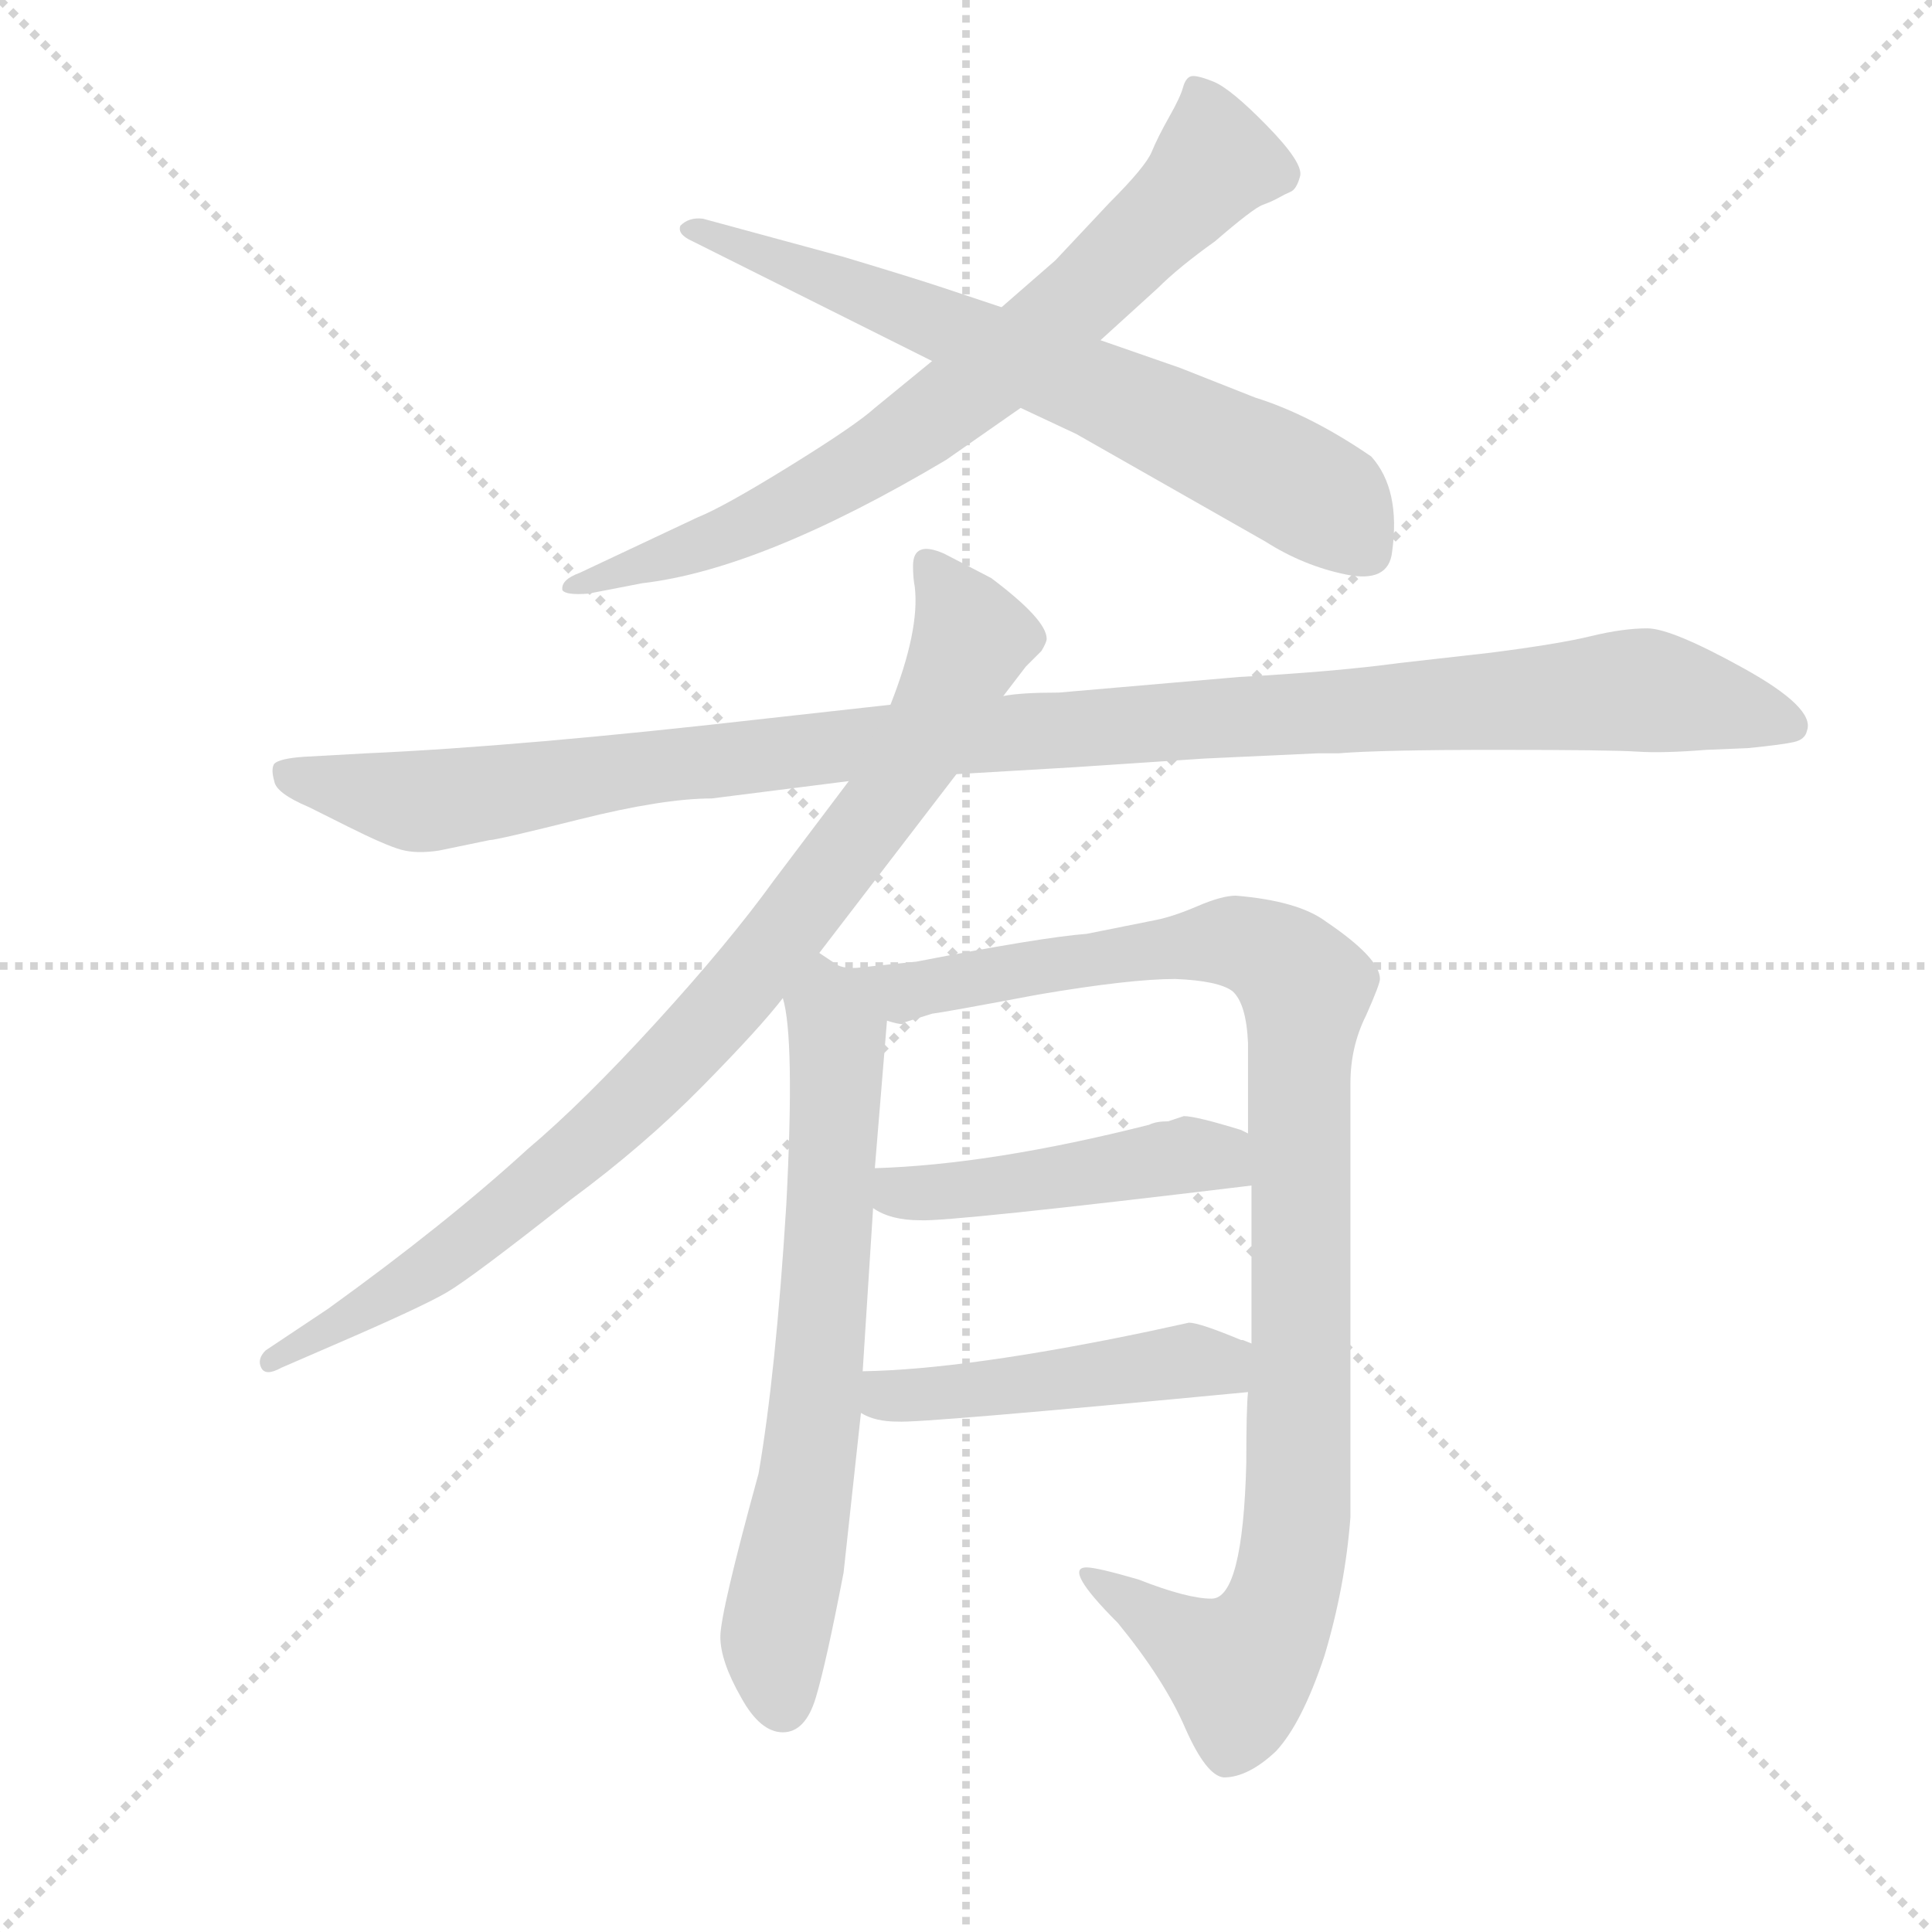 <svg version="1.1" viewBox="0 0 1024 1024" xmlns="http://www.w3.org/2000/svg">
  <g stroke="lightgray" stroke-dasharray="1,1" stroke-width="1" transform="scale(4, 4)">
    <line x1="0" y1="0" x2="256" y2="256"></line>
    <line x1="256" y1="0" x2="0" y2="256"></line>
    <line x1="128" y1="0" x2="128" y2="256"></line>
    <line x1="0" y1="128" x2="256" y2="128"></line>
  </g>
  <g transform="scale(0.92, -0.92) translate(60, -850)">
    <style type="text/css">
      
        @keyframes keyframes0 {
          from {
            stroke: blue;
            stroke-dashoffset: 746;
            stroke-width: 128;
          }
          71% {
            animation-timing-function: step-end;
            stroke: blue;
            stroke-dashoffset: 0;
            stroke-width: 128;
          }
          to {
            stroke: black;
            stroke-width: 1024;
          }
        }
        #make-me-a-hanzi-animation-0 {
          animation: keyframes0 0.857s both;
          animation-delay: 0s;
          animation-timing-function: linear;
        }
      
        @keyframes keyframes1 {
          from {
            stroke: blue;
            stroke-dashoffset: 687;
            stroke-width: 128;
          }
          69% {
            animation-timing-function: step-end;
            stroke: blue;
            stroke-dashoffset: 0;
            stroke-width: 128;
          }
          to {
            stroke: black;
            stroke-width: 1024;
          }
        }
        #make-me-a-hanzi-animation-1 {
          animation: keyframes1 0.809s both;
          animation-delay: 0.857s;
          animation-timing-function: linear;
        }
      
        @keyframes keyframes2 {
          from {
            stroke: blue;
            stroke-dashoffset: 1131;
            stroke-width: 128;
          }
          79% {
            animation-timing-function: step-end;
            stroke: blue;
            stroke-dashoffset: 0;
            stroke-width: 128;
          }
          to {
            stroke: black;
            stroke-width: 1024;
          }
        }
        #make-me-a-hanzi-animation-2 {
          animation: keyframes2 1.17s both;
          animation-delay: 1.666s;
          animation-timing-function: linear;
        }
      
        @keyframes keyframes3 {
          from {
            stroke: blue;
            stroke-dashoffset: 895;
            stroke-width: 128;
          }
          74% {
            animation-timing-function: step-end;
            stroke: blue;
            stroke-dashoffset: 0;
            stroke-width: 128;
          }
          to {
            stroke: black;
            stroke-width: 1024;
          }
        }
        #make-me-a-hanzi-animation-3 {
          animation: keyframes3 0.978s both;
          animation-delay: 2.837s;
          animation-timing-function: linear;
        }
      
        @keyframes keyframes4 {
          from {
            stroke: blue;
            stroke-dashoffset: 684;
            stroke-width: 128;
          }
          69% {
            animation-timing-function: step-end;
            stroke: blue;
            stroke-dashoffset: 0;
            stroke-width: 128;
          }
          to {
            stroke: black;
            stroke-width: 1024;
          }
        }
        #make-me-a-hanzi-animation-4 {
          animation: keyframes4 0.807s both;
          animation-delay: 3.815s;
          animation-timing-function: linear;
        }
      
        @keyframes keyframes5 {
          from {
            stroke: blue;
            stroke-dashoffset: 1014;
            stroke-width: 128;
          }
          77% {
            animation-timing-function: step-end;
            stroke: blue;
            stroke-dashoffset: 0;
            stroke-width: 128;
          }
          to {
            stroke: black;
            stroke-width: 1024;
          }
        }
        #make-me-a-hanzi-animation-5 {
          animation: keyframes5 1.075s both;
          animation-delay: 4.622s;
          animation-timing-function: linear;
        }
      
        @keyframes keyframes6 {
          from {
            stroke: blue;
            stroke-dashoffset: 464;
            stroke-width: 128;
          }
          60% {
            animation-timing-function: step-end;
            stroke: blue;
            stroke-dashoffset: 0;
            stroke-width: 128;
          }
          to {
            stroke: black;
            stroke-width: 1024;
          }
        }
        #make-me-a-hanzi-animation-6 {
          animation: keyframes6 0.628s both;
          animation-delay: 5.697s;
          animation-timing-function: linear;
        }
      
        @keyframes keyframes7 {
          from {
            stroke: blue;
            stroke-dashoffset: 474;
            stroke-width: 128;
          }
          61% {
            animation-timing-function: step-end;
            stroke: blue;
            stroke-dashoffset: 0;
            stroke-width: 128;
          }
          to {
            stroke: black;
            stroke-width: 1024;
          }
        }
        #make-me-a-hanzi-animation-7 {
          animation: keyframes7 0.636s both;
          animation-delay: 6.324s;
          animation-timing-function: linear;
        }
      
    </style>
    
      <path d="M 477 642 L 444 615 Q 433 605 395 581.5 Q 357 558 342 552 L 274 520 Q 263 516 264 510 Q 266 507 279 508 L 310 514 Q 379 522 485 585 L 528 615 L 574 654 L 607 684 Q 619 696 640 711 Q 662 730 667.5 732 Q 673 734 676.5 736 Q 680 738 683.5 739.5 Q 687 741 689 748.5 Q 691 756 670 777.5 Q 649 799 639 803 Q 629 807 626 806 Q 623 805 621.5 799.5 Q 620 794 613.5 782.5 Q 607 771 603.5 762.5 Q 600 754 579 733 L 548 700 L 517 673 L 477 642 Z" fill="lightgray"></path>
    
      <path d="M 528 615 L 560 600 L 669 538 Q 691 524 715.5 519 Q 740 514 742 532 Q 747 568 730 587 Q 695 611 663 621 L 620 638 L 574 654 L 517 673 L 484 684 Q 466 690 426 702 L 345 724 Q 337 725 332 720 Q 330 715 339 711 L 477 642 L 528 615 Z" fill="lightgray"></path>
    
      <path d="M 699 416 L 711 416 Q 735 418 801.5 418 Q 868 418 883 417 Q 898 416 923 418 L 947 419 Q 967 421 973.5 422.5 Q 980 424 981 429 Q 986 442 944.5 465 Q 903 488 889 488 Q 875 488 856.5 483.5 Q 838 479 799 474 L 746 468 Q 709 463 654 460 L 550 451 Q 528 451 518 449 L 453 444 L 381 436 Q 241 420 151 416 L 115 414 Q 101 413 98 410 Q 96 407 98 400 Q 99 393 118 385 L 140 374 Q 162 363 171 360.5 Q 180 358 193 360 L 222 366 Q 226 366 274 378 Q 322 390 350 390 L 429 400 L 491 404 L 559 408 L 634 413 L 699 416 Z" fill="lightgray"></path>
    
      <path d="M 518 449 L 531 466 L 540 475 Q 543 480 543 482 Q 543 493 511 517 L 484 531 Q 466 539 466 524 Q 466 517 467 512 Q 470 487 453 444 L 429 400 L 386 343 Q 360 307 318 261 Q 276 215 244 188 Q 197 145 129 96 L 93 72 Q 88 67 90.5 62 Q 93 57 102 62 L 132 75 Q 183 97 197.5 105.5 Q 212 114 269 159 Q 311 190 344.5 224 Q 378 258 391 275 L 412 301 L 491 404 L 518 449 Z" fill="lightgray"></path>
    
      <path d="M 437 60 L 443 154 L 444 177 L 451 262 C 453 292 454 293 439 293 Q 426 291 421 295 L 412 301 C 387 317 386 305 391 275 Q 398 252 393 156 Q 387 59 377 1 Q 355 -79 355 -93 Q 355 -107 367 -128 Q 378 -148 391 -148 Q 404 -148 410 -128 Q 416 -108 426 -56 L 436 36 L 437 60 Z" fill="lightgray"></path>
    
      <path d="M 661 167 L 661 76 L 659 48 Q 658 39 658 7 Q 656 -71 638 -71 Q 624 -71 596 -60 Q 572 -53 566 -53 Q 552 -53 584 -85 Q 611 -118 623 -146 Q 635 -173 645 -174 Q 659 -174 675 -159 Q 690 -143 703 -104 Q 715 -64 718 -24 L 718 226 Q 718 247 727 265 Q 735 283 735 286 Q 735 298 704 319 Q 688 331 652 334 Q 644 334 630 328 Q 616 322 606 320 L 566 312 Q 540 310 468 296 L 439 293 C 409 290 421 258 451 262 Q 457 260 460 260 L 461 261 L 477 266 Q 485 267 538 277 Q 591 286 617 286 Q 642 285 650 279 Q 658 272 659 249 L 659 197 L 661 167 Z" fill="lightgray"></path>
    
      <path d="M 443 154 Q 453 147 470 147 Q 487 146 661 167 C 691 171 687 185 659 197 L 655 199 Q 629 207 622 207 L 613 204 Q 606 204 602 202 Q 511 179 444 177 C 414 176 417 168 443 154 Z" fill="lightgray"></path>
    
      <path d="M 602 83 Q 497 61 437 60 C 407 59 409 49 436 36 Q 444 31 457 31 Q 470 30 659 48 C 689 51 689 66 661 76 L 656 78 L 655 78 Q 631 88 625 88 L 602 83 Z" fill="lightgray"></path>
    
    
      <clipPath id="make-me-a-hanzi-clip-0">
        <path d="M 477 642 L 444 615 Q 433 605 395 581.5 Q 357 558 342 552 L 274 520 Q 263 516 264 510 Q 266 507 279 508 L 310 514 Q 379 522 485 585 L 528 615 L 574 654 L 607 684 Q 619 696 640 711 Q 662 730 667.5 732 Q 673 734 676.5 736 Q 680 738 683.5 739.5 Q 687 741 689 748.5 Q 691 756 670 777.5 Q 649 799 639 803 Q 629 807 626 806 Q 623 805 621.5 799.5 Q 620 794 613.5 782.5 Q 607 771 603.5 762.5 Q 600 754 579 733 L 548 700 L 517 673 L 477 642 Z"></path>
      </clipPath>
      <path clip-path="url(#make-me-a-hanzi-clip-0)" d="M 631 798 L 640 762 L 637 752 L 517 640 L 449 589 L 389 555 L 272 512" fill="none" id="make-me-a-hanzi-animation-0" stroke-dasharray="618 1236" stroke-linecap="round"></path>
    
      <clipPath id="make-me-a-hanzi-clip-1">
        <path d="M 528 615 L 560 600 L 669 538 Q 691 524 715.5 519 Q 740 514 742 532 Q 747 568 730 587 Q 695 611 663 621 L 620 638 L 574 654 L 517 673 L 484 684 Q 466 690 426 702 L 345 724 Q 337 725 332 720 Q 330 715 339 711 L 477 642 L 528 615 Z"></path>
      </clipPath>
      <path clip-path="url(#make-me-a-hanzi-clip-1)" d="M 340 719 L 658 586 L 706 559 L 724 534" fill="none" id="make-me-a-hanzi-animation-1" stroke-dasharray="559 1118" stroke-linecap="round"></path>
    
      <clipPath id="make-me-a-hanzi-clip-2">
        <path d="M 699 416 L 711 416 Q 735 418 801.5 418 Q 868 418 883 417 Q 898 416 923 418 L 947 419 Q 967 421 973.5 422.5 Q 980 424 981 429 Q 986 442 944.5 465 Q 903 488 889 488 Q 875 488 856.5 483.5 Q 838 479 799 474 L 746 468 Q 709 463 654 460 L 550 451 Q 528 451 518 449 L 453 444 L 381 436 Q 241 420 151 416 L 115 414 Q 101 413 98 410 Q 96 407 98 400 Q 99 393 118 385 L 140 374 Q 162 363 171 360.5 Q 180 358 193 360 L 222 366 Q 226 366 274 378 Q 322 390 350 390 L 429 400 L 491 404 L 559 408 L 634 413 L 699 416 Z"></path>
      </clipPath>
      <path clip-path="url(#make-me-a-hanzi-clip-2)" d="M 104 405 L 195 389 L 448 423 L 886 453 L 972 432" fill="none" id="make-me-a-hanzi-animation-2" stroke-dasharray="1003 2006" stroke-linecap="round"></path>
    
      <clipPath id="make-me-a-hanzi-clip-3">
        <path d="M 518 449 L 531 466 L 540 475 Q 543 480 543 482 Q 543 493 511 517 L 484 531 Q 466 539 466 524 Q 466 517 467 512 Q 470 487 453 444 L 429 400 L 386 343 Q 360 307 318 261 Q 276 215 244 188 Q 197 145 129 96 L 93 72 Q 88 67 90.5 62 Q 93 57 102 62 L 132 75 Q 183 97 197.5 105.5 Q 212 114 269 159 Q 311 190 344.5 224 Q 378 258 391 275 L 412 301 L 491 404 L 518 449 Z"></path>
      </clipPath>
      <path clip-path="url(#make-me-a-hanzi-clip-3)" d="M 476 525 L 500 482 L 451 389 L 399 320 L 335 245 L 250 165 L 154 97 L 96 66" fill="none" id="make-me-a-hanzi-animation-3" stroke-dasharray="767 1534" stroke-linecap="round"></path>
    
      <clipPath id="make-me-a-hanzi-clip-4">
        <path d="M 437 60 L 443 154 L 444 177 L 451 262 C 453 292 454 293 439 293 Q 426 291 421 295 L 412 301 C 387 317 386 305 391 275 Q 398 252 393 156 Q 387 59 377 1 Q 355 -79 355 -93 Q 355 -107 367 -128 Q 378 -148 391 -148 Q 404 -148 410 -128 Q 416 -108 426 -56 L 436 36 L 437 60 Z"></path>
      </clipPath>
      <path clip-path="url(#make-me-a-hanzi-clip-4)" d="M 413 293 L 422 255 L 421 200 L 407 15 L 386 -99 L 390 -131" fill="none" id="make-me-a-hanzi-animation-4" stroke-dasharray="556 1112" stroke-linecap="round"></path>
    
      <clipPath id="make-me-a-hanzi-clip-5">
        <path d="M 661 167 L 661 76 L 659 48 Q 658 39 658 7 Q 656 -71 638 -71 Q 624 -71 596 -60 Q 572 -53 566 -53 Q 552 -53 584 -85 Q 611 -118 623 -146 Q 635 -173 645 -174 Q 659 -174 675 -159 Q 690 -143 703 -104 Q 715 -64 718 -24 L 718 226 Q 718 247 727 265 Q 735 283 735 286 Q 735 298 704 319 Q 688 331 652 334 Q 644 334 630 328 Q 616 322 606 320 L 566 312 Q 540 310 468 296 L 439 293 C 409 290 421 258 451 262 Q 457 260 460 260 L 461 261 L 477 266 Q 485 267 538 277 Q 591 286 617 286 Q 642 285 650 279 Q 658 272 659 249 L 659 197 L 661 167 Z"></path>
      </clipPath>
      <path clip-path="url(#make-me-a-hanzi-clip-5)" d="M 447 290 L 468 280 L 651 307 L 669 302 L 692 281 L 688 -16 L 678 -76 L 654 -111 L 568 -60" fill="none" id="make-me-a-hanzi-animation-5" stroke-dasharray="886 1772" stroke-linecap="round"></path>
    
      <clipPath id="make-me-a-hanzi-clip-6">
        <path d="M 443 154 Q 453 147 470 147 Q 487 146 661 167 C 691 171 687 185 659 197 L 655 199 Q 629 207 622 207 L 613 204 Q 606 204 602 202 Q 511 179 444 177 C 414 176 417 168 443 154 Z"></path>
      </clipPath>
      <path clip-path="url(#make-me-a-hanzi-clip-6)" d="M 451 171 L 458 163 L 489 164 L 653 189" fill="none" id="make-me-a-hanzi-animation-6" stroke-dasharray="336 672" stroke-linecap="round"></path>
    
      <clipPath id="make-me-a-hanzi-clip-7">
        <path d="M 602 83 Q 497 61 437 60 C 407 59 409 49 436 36 Q 444 31 457 31 Q 470 30 659 48 C 689 51 689 66 661 76 L 656 78 L 655 78 Q 631 88 625 88 L 602 83 Z"></path>
      </clipPath>
      <path clip-path="url(#make-me-a-hanzi-clip-7)" d="M 443 54 L 451 46 L 486 47 L 656 70" fill="none" id="make-me-a-hanzi-animation-7" stroke-dasharray="346 692" stroke-linecap="round"></path>
    
  </g>
</svg>